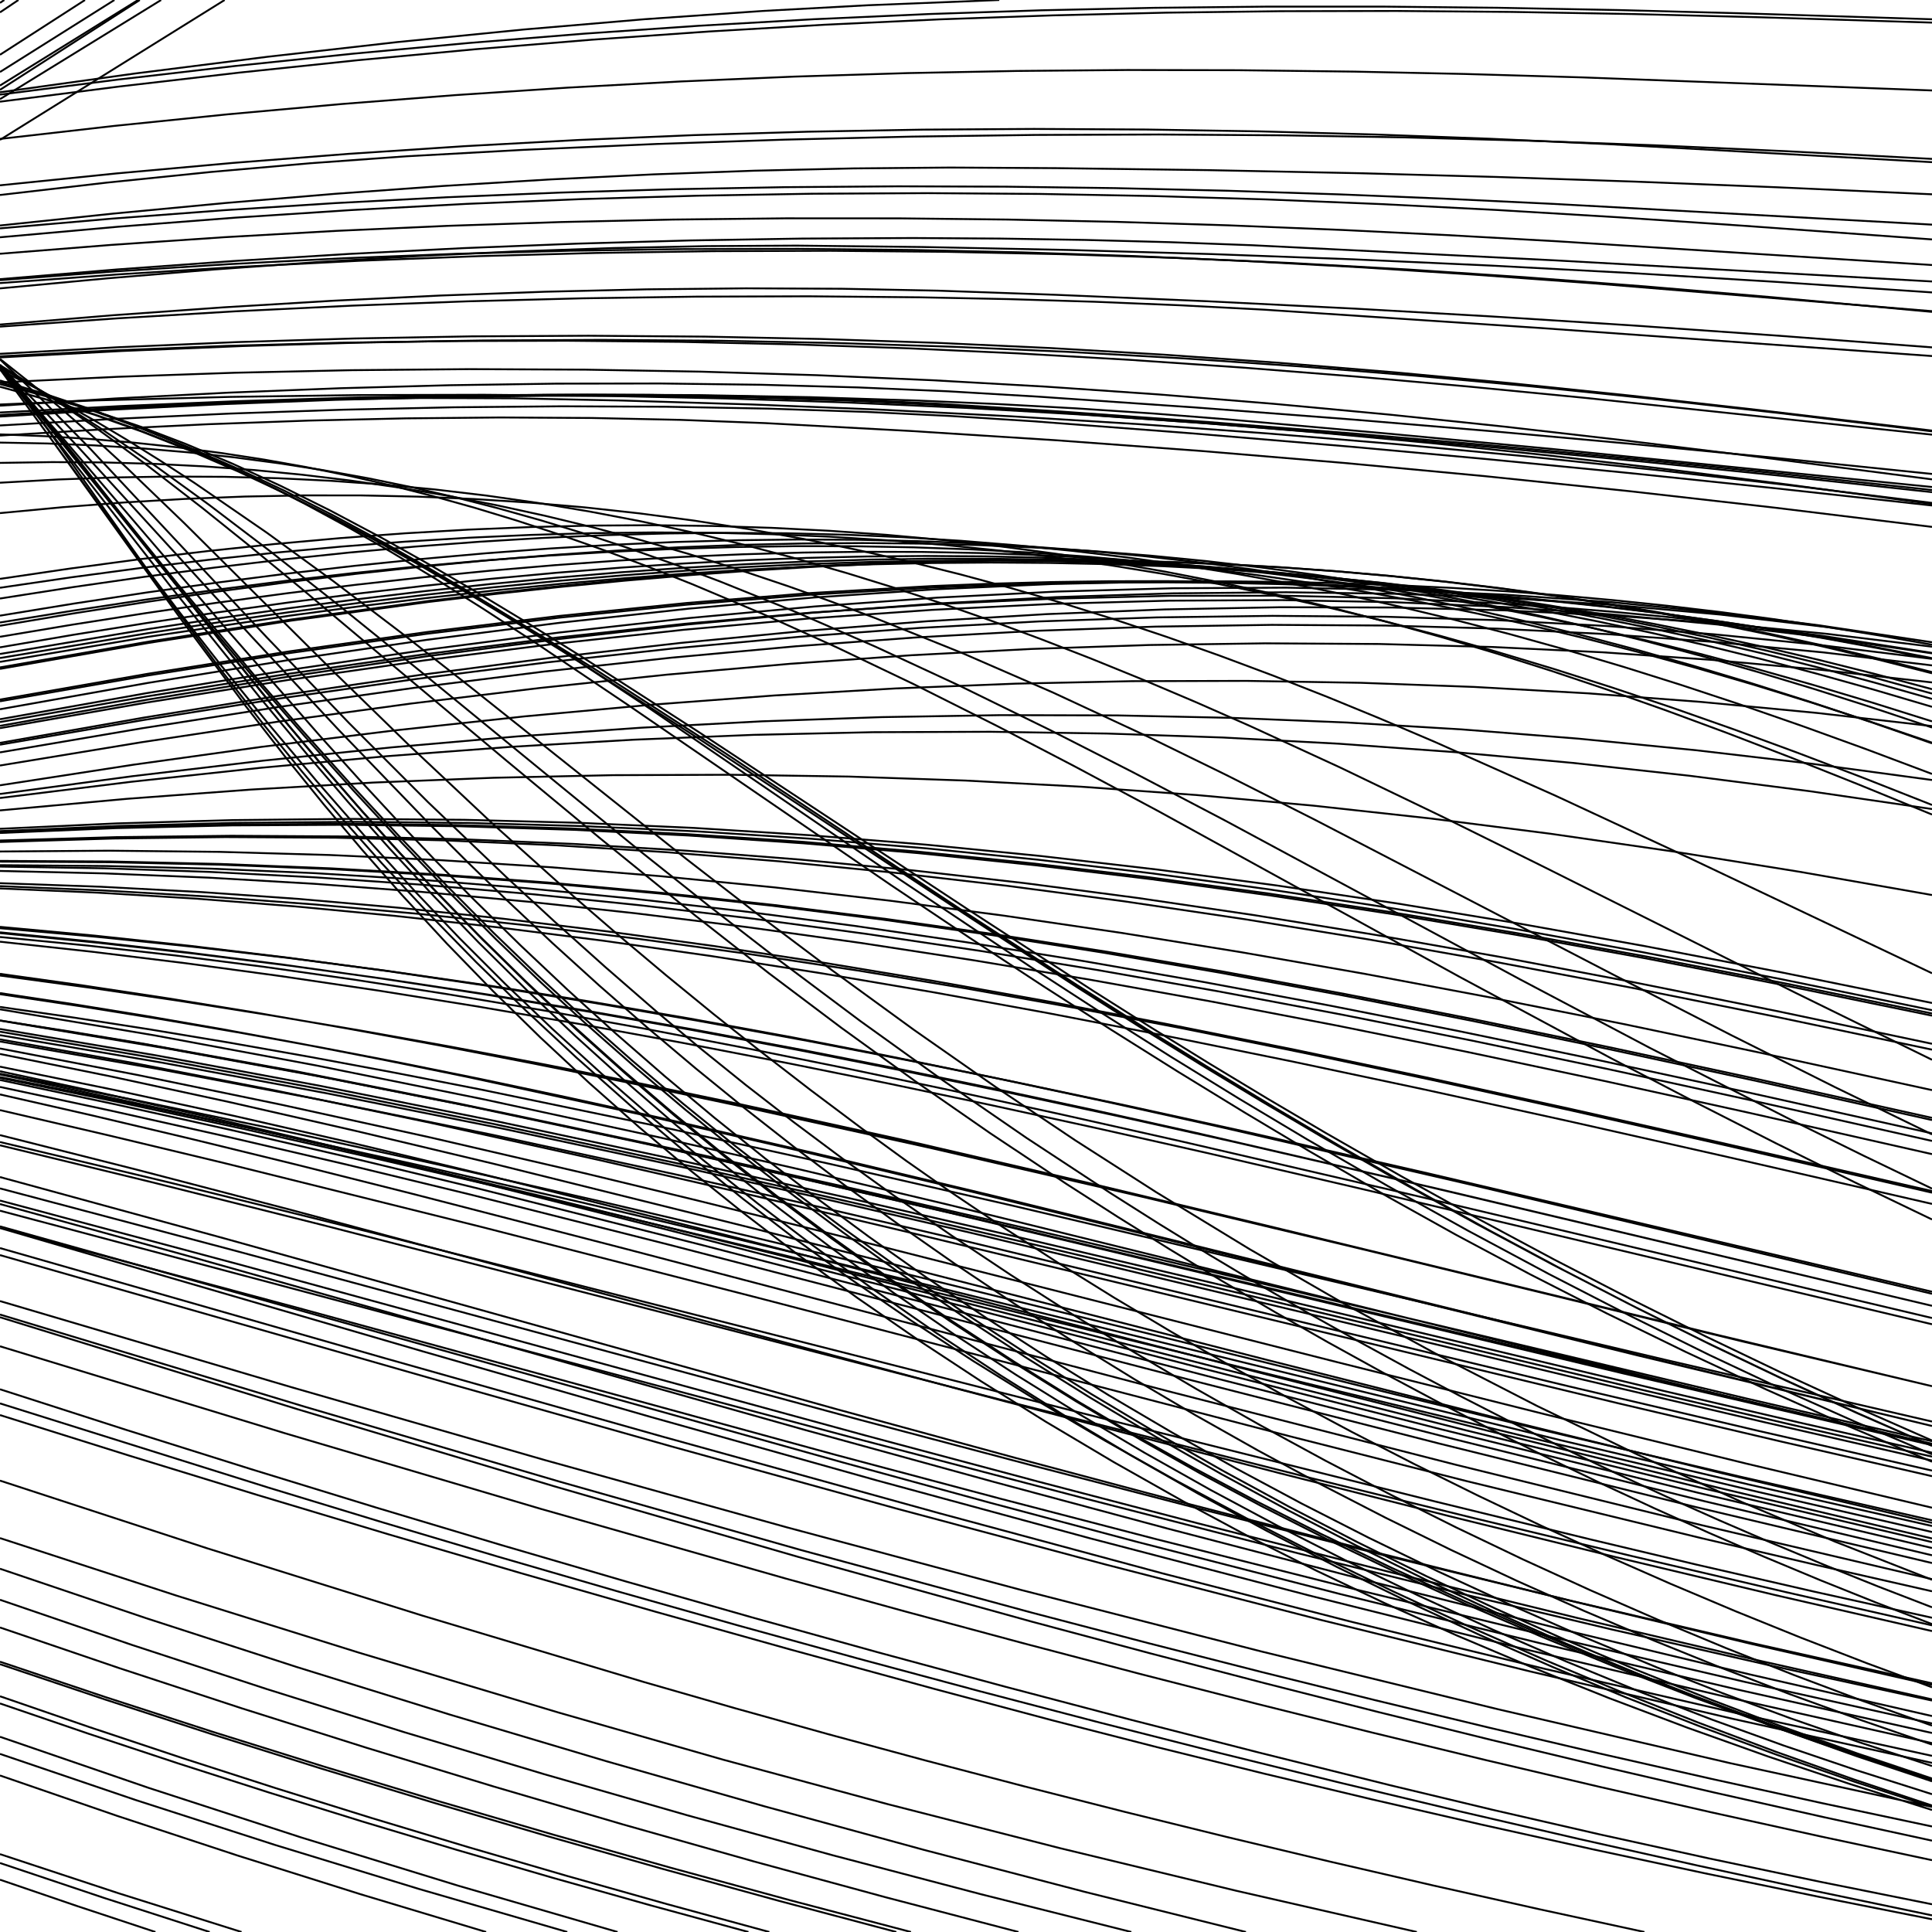 <?xml version="1.0" encoding="utf-8" ?>
<svg xmlns="http://www.w3.org/2000/svg" xmlns:cc="http://creativecommons.org/ns" xmlns:dc="http://purl.org/dc/elements/1.1/" xmlns:ev="http://www.w3.org/2001/xml-events" xmlns:inkscape="http://www.inkscape.org/namespaces/inkscape" xmlns:rdf="http://www.w3.org/1999/02/22-rdf-syntax-ns" xmlns:sodipodi="http://sodipodi.sourceforge.net/DTD/sodipodi-0.dtd" xmlns:xlink="http://www.w3.org/1999/xlink" baseProfile="tiny" height="27.093cm" version="1.2" viewBox="0 0 1024.0 1024.0" width="27.093cm">
  <defs/>
  <g fill="none" id="layer1" inkscape:groupmode="layer" inkscape:label="1" stroke="black" style="display:inline">
    <line x1="0.0" x2="119.06" y1="74.118" y2="0.0"/>
    <polyline points="1024.0,975.579 966.367,963.063 908.217,949.992 849.645,936.389 790.352,922.182 730.439,907.393 670.013,892.05 608.832,876.091 547.039,859.556 422.927,825.142 293.56,787.707 157.932,746.986 0.0,698.163"/>
    <polyline points="1024.0,629.999 987.704,612.525 950.911,594.38 874.358,555.356 805.684,519.098 648.891,434.675 600.262,409.198 556.917,387.121 508.773,363.545 464.05,342.779 421.724,324.354 381.528,308.148 357.291,299.053 333.443,290.64 309.943,282.895 286.755,275.808 263.846,269.364 240.856,263.471 218.083,258.21 195.5,253.567 171.684,249.269 147.719,245.527 123.542,242.334 99.459,239.72 74.788,237.614 50.171,236.072 25.254,235.06 0.0,234.578"/>
    <line x1="0.0" x2="45.043" y1="29.025" y2="0.0"/>
    <polyline points="1024.0,893.1 928.529,871.372 830.941,848.1 730.782,823.18 626.193,796.151 538.258,772.734 443.398,746.888 119.104,656.43 0.0,623.864"/>
    <polyline points="0.0,381.208 77.639,367.394 152.944,355.122 225.836,344.413 296.403,335.254 365.047,327.595 431.567,321.456 496.606,316.772 560.224,313.539 621.69,311.784 681.545,311.471 740.275,312.602 797.948,315.186 854.295,319.195 909.819,324.636 963.637,331.356 1024.0,340.406 967.788,332.304 911.74,325.73 855.607,320.643 798.57,316.972 740.904,314.736 681.759,313.904 621.439,314.488 559.463,316.492 495.747,319.924 430.693,324.761 364.188,331.023 295.889,338.736 225.396,347.949 152.609,358.682 77.446,370.945 -0.0,384.716"/>
    <polyline points="-0.0,225.5 61.685,221.966 122.206,219.188 181.923,217.148 240.396,215.867 297.521,215.344 353.194,215.582 407.31,216.58 459.756,218.338 504.304,220.506 547.463,223.264 631.84,229.696 716.124,236.774 789.437,243.465 863.697,250.736 940.235,258.717 1024.0,267.921"/>
    <polyline points="1024.0,763.896 926.177,741.356 669.452,680.422 559.006,654.486 456.716,631.006 366.074,610.875 265.894,589.649 173.824,571.371 89.339,555.884 -0.0,540.933 37.633,546.8 76.36,553.243 157.487,567.927 244.509,585.194 339.129,605.376 416.348,622.677 503.156,642.768 860.364,727.945 1024.0,765.961 939.816,746.013 847.756,723.714 503.818,638.807 425.129,620.108 350.373,603.029 256.67,582.716 167.635,564.719 82.16,548.816 0.0,534.96"/>
    <polyline points="82.385,1024.0 40.777,1010.214 0.0,996.279"/>
    <polyline points="1024.0,837.307 972.758,817.168 923.135,796.08 868.266,771.133 814.551,745.117 763.292,718.743 712.475,691.03 662.288,662.063 612.908,631.951 570.067,604.499 527.425,575.928 484.575,545.972 441.231,514.431 403.517,486.04 363.773,455.282 249.069,363.936 214.217,336.592 176.443,307.865 141.562,282.442 103.237,256.065 85.203,244.324 67.417,233.22 50.16,222.934 33.072,213.255 16.431,204.344 0.0,196.068"/>
    <polyline points="539.809,1024.0 469.183,1005.53 399.359,986.54 330.076,966.961 261.543,946.849 193.988,926.268 127.95,905.387 63.066,884.091 -0.0,862.597"/>
    <polyline points="1024.0,959.321 980.429,945.534 937.033,930.943 894.475,915.764 852.521,899.913 811.678,883.575 772.077,866.807 733.847,849.663 697.433,832.355 662.32,814.63 627.205,795.779 590.378,774.981 554.309,753.552 519.898,732.046 486.696,710.226 454.332,687.855 423.22,665.232 394.371,643.187 366.335,620.692 338.851,597.524 312.296,573.997 286.428,549.905 261.318,525.318 236.787,500.062 212.93,474.24 192.1,450.618 171.575,426.317 151.085,401.023 130.438,374.508 96.689,329.215 26.309,231.634 0.0,195.694 70.415,291.872 94.144,323.207 117.285,352.812 142.41,383.823 167.776,413.951 193.816,443.704 220.506,473.046 243.576,497.293 267.726,521.453 292.808,545.374 318.899,569.125 345.895,592.595 373.439,615.487 401.653,637.919 430.71,660.022 463.14,683.58 496.214,706.479 530.139,728.862 564.523,750.473 599.599,771.471 635.303,791.814 671.569,811.468 708.71,830.594 746.308,848.97 784.297,866.576 823.028,883.572 862.046,899.762 901.725,915.304 942.037,930.177 982.953,944.365 1024.0,957.71 916.965,934.497 794.077,905.962 668.422,875.28 541.248,842.721 417.087,809.528 288.757,773.863 154.41,735.231 0.0,689.595"/>
    <polyline points="1024.0,538.315 942.646,521.627 872.608,508.016 804.285,495.605 738.25,484.531 673.677,474.67 610.471,466.019 548.557,458.566 487.138,452.221 425.774,446.961 364.774,442.83 304.088,439.826 243.678,437.94 183.118,437.159 122.366,437.488 61.386,438.928 0.0,441.486"/>
    <polyline points="1024.0,374.631 993.062,365.5 962.98,357.085 933.105,349.209 903.769,341.965 874.954,335.341 846.274,329.246 817.71,323.682 789.241,318.649 760.829,314.143 730.957,309.939 701.327,306.287 671.921,303.172 642.397,300.548 612.73,298.413 582.898,296.764 552.536,295.583 521.956,294.888 490.785,294.673 459.35,294.943 427.639,295.692 395.26,296.93 362.567,298.644 329.155,300.855 294.991,303.572 260.459,306.765 225.129,310.471 189.405,314.646 152.84,319.341 115.404,324.564 77.067,330.324 38.42,336.529 0.0,343.108"/>
    <polyline points="-0.0,134.497 59.203,129.784 118.627,125.737 178.224,122.366 237.505,119.695 297.112,117.692 356.539,116.372 416.351,115.718 476.689,115.735 534.095,116.367 592.092,117.597 651.004,119.429 711.612,121.891 767.086,124.611 825.592,127.901 1024.0,140.465"/>
    <polyline points="1024.0,934.363 918.636,911.062 811.027,885.894 700.196,858.625 585.706,829.149 475.103,799.559 356.009,766.675 242.826,734.685 0.0,665.231"/>
    <polyline points="1024.0,410.203 988.965,397.03 955.188,384.8 922.582,373.484 891.079,363.056 860.273,353.377 830.115,344.432 800.21,336.108 770.874,328.495 741.718,321.491 712.71,315.091 683.818,309.293 655.017,304.094 626.282,299.486 597.591,295.465 568.924,292.023 539.647,289.089 509.303,286.63 478.794,284.74 448.092,283.411 416.846,282.633 385.344,282.414 353.225,282.754 320.795,283.649 287.68,285.111 254.203,287.124 219.979,289.709 184.969,292.876 149.521,296.59 113.229,300.892 76.46,305.735 38.792,311.169 0.0,317.234"/>
    <polyline points="0.0,73.632 60.591,66.731 120.767,60.583 181.127,55.13 241.136,50.424 301.116,46.434 360.949,43.166 420.895,40.604 481.168,38.738 539.086,37.605 597.465,37.101 656.738,37.217 717.86,37.957 776.112,39.195 838.528,41.014 1024.0,47.942"/>
    <polyline points="750.95,1024.0 655.288,1002.15 561.725,979.544 470.729,956.297 383.104,932.62 295.961,907.666 189.796,875.808 93.373,845.656 0.0,815.222"/>
    <polyline points="1024.0,914.607 987.515,901.601 951.104,887.902 914.974,873.589 878.784,858.523 842.965,842.879 807.194,826.513 771.889,809.618 737.094,792.224 702.516,774.188 668.23,755.541 634.31,736.318 600.838,716.562 568.19,696.502 535.854,675.825 504.225,654.773 473.397,633.412 446.695,614.188 420.681,594.758 395.444,575.189 371.077,555.551 348.28,536.437 320.726,512.47 294.121,488.635 268.186,464.716 226.795,425.089 184.928,383.176 141.45,337.865 47.706,237.738 22.346,211.918 0.0,190.511"/>
    <polyline points="0.0,516.153 44.267,522.358 89.761,529.263 136.233,536.832 183.727,545.068 232.652,554.04 283.068,563.759 335.41,574.307 389.758,585.701 491.831,608.126 605.563,634.339 722.333,662.164 924.243,711.155 1024.0,734.712 909.059,707.242 676.654,650.87 576.998,627.009 480.997,604.723 393.669,585.557 340.827,574.561 289.277,564.309 238.962,554.789 189.446,545.917 141.064,537.754 93.392,530.225 46.391,523.327 -0.0,517.053"/>
    <polyline points="1024.0,367.611 994.22,359.414 964.279,351.654 934.84,344.501 905.87,337.939 876.998,331.884 848.191,326.331 819.769,321.337 791.009,316.776 762.232,312.707 733.415,309.124 704.539,306.022 675.211,303.363 645.779,301.184 616.228,299.476 586.152,298.219 555.922,297.428 525.121,297.095 493.717,297.228 462.106,297.826 429.851,298.896 397.365,300.422 364.123,302.43 330.413,304.908 296.24,307.854 261.584,311.267 226.43,315.145 190.449,319.525 153.926,324.373 116.52,329.735 78.534,335.568 0.0,348.77"/>
    <polyline points="-0.0,152.855 57.285,147.49 113.501,142.834 168.372,138.907 222.144,135.692 274.422,133.212 325.43,131.459 374.507,130.452 422.159,130.178 488.661,130.912 567.059,132.506 642.076,134.664 716.795,137.434 790.292,140.764 864.46,144.715 941.032,149.374 1024.0,154.987"/>
    <polyline points="1024.0,901.329 938.837,882.858 854.352,863.667 770.7,843.798 687.964,823.269 575.522,794.352 453.015,762.269 0.0,641.691"/>
    <polyline points="1024.0,341.725 996.075,336.81 967.863,332.25 940.023,328.15 911.778,324.398 883.497,321.049 855.171,318.101 826.793,315.549 798.359,313.389 769.442,311.593 739.719,310.148 709.997,309.091 680.024,308.414 649.777,308.121 619.56,308.209 558.224,309.52 495.6,312.345 431.246,316.703 365.064,322.603 296.978,330.046 226.511,339.083 153.566,349.734 78.061,362.012 -0.0,375.912"/>
    <polyline points="1024.0,770.814 982.777,753.346 942.842,735.507 906.053,718.193 864.479,697.654 821.097,675.335 778.141,652.328 735.296,628.467 692.679,603.822 656.836,582.398 620.551,560.073 583.624,536.723 545.899,512.257 477.275,466.413 344.274,375.501 293.79,342.06 270.154,327.016 248.097,313.467 225.69,300.218 203.932,287.876 177.076,273.405 150.89,260.163 125.3,248.099 99.891,237.02 74.947,227.052 50.063,218.029 25.872,210.156 -0.0,202.673 62.383,199.711 124.543,197.554 186.462,196.202 248.493,195.654 310.053,195.916 371.466,196.982 432.999,198.861 494.463,201.545 554.138,204.919 614.215,209.069 675.119,214.029 736.805,219.791 797.55,226.144 861.647,233.497 928.307,241.717 1024.0,254.074"/>
    <polyline points="1024.0,782.41 944.309,764.112 858.09,743.861 478.137,652.293 392.234,632.009 316.755,614.662 228.292,595.134 147.017,578.201 71.235,563.514 0.0,550.889"/>
    <polyline points="660.373,1024.0 574.924,1002.716 489.585,980.44 405.053,957.355 321.327,933.465 238.482,908.788 156.984,883.457 77.338,857.632 0.0,831.463"/>
    <polyline points="1024.0,950.959 983.999,938.259 945.23,925.117 907.46,911.46 870.814,897.327 830.51,880.784 790.82,863.57 752.03,845.813 714.162,827.533 677.65,808.97 641.663,789.715 606.648,770.01 572.251,749.659 538.527,728.689 505.874,707.359 473.648,685.251 442.253,662.633 413.507,640.925 385.51,618.802 358.034,596.088 331.16,572.845 304.96,549.146 279.051,524.636 253.79,499.646 228.872,473.881 206.511,449.774 184.351,424.935 162.573,399.598 138.548,370.69 90.66,311.136 -0.0,195.121"/>
    <polyline points="1024.0,577.783 931.309,557.618 860.314,542.72 790.279,528.742 723.673,516.222 658.182,504.747 594.422,494.459 532.302,485.347 471.746,477.392 410.844,470.37 351,464.471 291.791,459.646 233.17,455.889 174.713,453.173 116.375,451.504 58.116,450.884 0.0,451.309"/>
    <polyline points="1024.0,531.6 944.868,515.509 872.134,501.522 805.328,489.547 740.746,478.897 676.516,469.295 613.589,460.913 551.889,453.735 490.627,447.671 428.997,442.671 368.03,438.834 306.933,436.108 246.033,434.511 184.905,434.029 123.502,434.666 61.786,436.423 0.0,439.284"/>
    <polyline points="1024.0,426.637 987.34,412.182 952.509,398.899 918.97,386.583 886.284,375.08 854.741,364.492 823.927,354.673 793.436,345.5 763.578,337.07 733.957,329.269 704.534,322.095 675.274,315.542 646.142,309.605 617.11,304.278 588.151,299.554 559.24,295.425 529.972,291.839 500.313,288.81 470.228,286.349 439.942,284.478 408.948,283.151 377.737,282.394 345.966,282.2 313.915,282.572 281.56,283.503 248.547,285.003 215.178,287.057 181.086,289.686 146.233,292.899 110.58,296.706 74.463,301.066 37.486,306.025 0.0,311.531"/>
    <polyline points="0.0,50.145 62.461,42.186 124.678,34.971 186.583,28.511 248.085,22.815 309.535,17.85 370.379,13.658 431.355,10.184 492.693,7.424 551.894,5.454 611.588,4.148 671.887,3.502 733.186,3.505 793.822,4.115 857.925,5.335 924.652,7.101 1024.0,10.215"/>
    <polyline points="482.83,1024.0 418.941,1007.211 355.892,990.052 293.538,972.484 232.05,954.551 171.911,936.396 112.984,917.977 55.747,899.446 0.0,880.737"/>
    <polyline points="1024.0,943.582 981.61,929.644 939.223,914.889 897.601,899.579 856.854,883.767 816.741,867.359 777.404,850.398 739.647,833.239 702.916,815.632 668.574,798.257 636.034,780.866 604.631,763.1 570.315,742.725 536.608,721.776 503.582,700.276 471.697,678.526 440.581,656.282 412.07,634.943 384.591,613.438 357.496,591.261 331.183,568.726 305.687,545.882 280.491,522.258 255.965,498.192 231.922,473.515 212.291,452.532 192.617,430.73 173.01,408.226 152.988,384.466 119.963,343.743 41.459,244.22 19.391,217.061 0.0,193.899 24.683,223.695 94.118,309.48 135.833,359.178 160.698,387.673 185.821,415.565 211.017,442.644 236.818,469.482 261.538,494.364 284.877,516.859 309.652,539.704 335.38,562.418 361.948,584.896 389.492,607.24 417.681,629.171 446.407,650.615 478.407,673.5 510.974,695.771 544.309,717.566 578.341,738.83 612.669,759.32 647.878,779.384 683.58,798.789 719.709,817.503 756.199,835.501 792.987,852.761 830.41,869.44 868.437,885.512 906.616,900.79 945.32,915.427 984.517,929.403 1024.0,942.645"/>
    <polyline points="1024.0,592.485 932.11,572.085 852.752,555.015 780.312,540.07 712.899,526.861 648.294,514.969 586.646,504.438 528.052,495.292 470.039,487.126 410.407,479.686 351.203,473.285 292.364,467.918 233.829,463.577 175.544,460.255 117.09,457.928 58.784,456.611 0.0,456.291"/>
    <polyline points="0.0,494.555 50.455,499.522 101.362,505.243 153.111,511.764 205.38,519.039 258.59,527.126 312.798,536.032 368.442,545.833 425.215,556.477 475.531,566.418 526.991,577.04 580.04,588.437 634.357,600.536 764.809,630.713 1024.0,692.105 752.265,627.853 653.214,605.025 592.039,591.433 533.412,578.843 477.218,567.231 422.983,556.497 365.406,545.667 309.693,535.793 255.396,526.796 202.446,518.663 150.417,511.329 99.622,504.837 49.281,499.088 0.0,494.153"/>
    <polyline points="0.0,526.355 39.449,532.319 78.595,538.687 118.728,545.671 160.04,553.302 203.08,561.682 247.894,570.825 344.067,591.658 425.006,610.208 515.975,631.849 868.209,718.45 1024.0,755.798 870.021,718.626 525.457,633.567 431.252,611.1 348.526,592.149 300.037,581.496 253.82,571.723 210.544,562.967 168.517,554.886 125.993,547.152 83.753,539.918 41.783,533.184 0.0,526.935"/>
    <polyline points="1024.0,766.295 984.191,748.818 943.939,730.368 903.869,711.232 863.39,691.127 822.968,670.28 782.406,648.594 741.865,626.155 700.924,602.727 668.948,583.896 636.64,564.398 604.184,544.338 571.779,523.842 515.457,487.212 369.981,391.292 303.804,348.716 274.755,330.644 247.96,314.457 222.924,299.847 198.906,286.382 171.983,272.032 145.964,259.011 120.734,247.271 96.189,236.762 72.528,227.539 49.097,219.327 24.744,211.756 0.0,204.991 25.333,212.01 49.961,219.792 74.812,228.628 99.965,238.545 125.505,249.57 151.835,261.879 179.063,275.535 207.313,290.602 232.483,304.709 258.778,320.045 286.655,336.875 316.619,355.512 382.201,397.746 509.158,481.993 570.969,522.183 607.048,545.043 641.958,566.679 676.317,587.474 709.948,607.324 750.041,630.311 789.497,652.191 828.812,673.243 868.217,693.581 907.263,712.971 946.205,731.548 984.963,749.276 1024.0,766.364"/>
    <polyline points="1024.0,346.063 967.362,337.233 939.044,333.393 911.0,329.971 882.52,326.883 854.291,324.204 825.952,321.892 797.118,319.923 739.398,317.112 680.276,315.733 620.051,315.802 558.236,317.318 494.746,320.292 429.579,324.727 363.221,330.598 295.123,337.941 224.883,346.801 152.399,357.196 77.585,369.136 0.0,382.694"/>
    <polyline points="0.0,215.013 61.266,211.181 121.287,208.105 180.192,205.771 238.202,204.176 294.882,203.337 349.831,203.256 403.261,203.927 455.064,205.351 502.742,207.409 549.902,210.205 634.019,215.996 717.635,222.408 790.532,228.532 864.381,235.232 940.517,242.625 1024.0,251.203"/>
    <polyline points="1024.0,779.441 931.494,758.27 831.61,734.809 503.109,655.722 428.807,638.439 358.684,622.605 261.382,601.552 170.11,582.958 83.315,566.5 0.0,552.001"/>
    <polyline points="599.633,1024.0 519.838,1003.953 441.426,983.345 364.376,962.17 288.37,940.337 213.99,918.009 141.349,895.23 69.799,871.795 0.0,847.915"/>
    <polyline points="1024.0,956.97 982.322,943.048 941.1,928.413 899.795,912.877 858.863,896.608 818.381,879.645 778.078,861.872 738.401,843.482 699.108,824.359 660.639,804.715 622.781,784.435 585.964,763.746 550.296,742.712 515.884,721.401 482.581,699.711 451.038,678.065 421.101,656.368 393.969,635.551 363.314,610.703 333.912,585.765 305.486,560.52 278.431,535.349 252.4,509.968 227.125,484.122 202.406,457.589 180.978,433.496 159.952,408.8 139.195,383.339 118.397,356.725 85.915,313.038 24.21,226.023 0.0,193.25 21.404,218.885 42.755,245.255 116.431,339.413 150.209,381.281 170.143,405.007 189.827,427.646 209.559,449.54 229.474,470.835 253.719,495.71 278.446,519.95 303.546,543.462 329.533,566.724 356.041,589.402 383.332,611.724 411.36,633.65 440.073,655.142 471.473,677.611 504.07,699.884 537.404,721.642 571.048,742.627 601.072,760.354 632.624,778.008 665.614,795.536 699.63,812.733 737.182,830.79 776.019,848.538 815.685,865.769 856.404,882.579 897.705,898.772 939.463,914.303 981.557,929.134 1024.0,943.266"/>
    <polyline points="1024.0,553.222 941.459,535.82 866.559,520.75 796.386,507.425 729.804,495.635 665.312,485.128 603.264,475.973 543.458,468.126 484.411,461.397 424.172,455.601 364.023,450.901 303.897,447.295 243.735,444.777 183.482,443.341 122.72,442.978 61.763,443.692 0.0,445.49"/>
    <polyline points="1024.0,352.675 966.864,345.835 909.335,340.299 851.789,336.103 793.419,333.182 734.171,331.545 674.013,331.19 612.542,332.116 549.915,334.318 486.591,337.779 421.911,342.532 356.148,348.555 288.603,355.91 219.211,364.612 148.305,374.614 75.104,386.024 0.0,398.781"/>
    <polyline points="0.0,219.975 58.529,216.281 115.487,213.532 170.119,211.764 222.979,210.959 271.969,211.106 329.857,212.297 398.679,214.384 466.493,217.123 535.861,220.645 604.195,224.846 672.259,229.766 740.623,235.453 808.331,241.819 877.012,249.004 947.734,257.117 1024.0,266.555"/>
    <polyline points="1024.0,765.211 868.621,729.166 517.485,645.975 426.531,625.019 345.549,606.938 249.131,586.398 160.77,568.808 77.981,553.672 0.0,540.849"/>
    <polyline points="111.13,1024.0 54.913,1005.858 0.0,987.432"/>
    <polyline points="1024.0,851.899 995.531,840.903 967.072,829.481 938.726,817.669 910.925,805.653 883.261,793.265 855.753,780.512 828.421,767.402 800.904,753.755 773.988,739.961 746.943,725.65 720.165,711.028 693.673,696.111 667.15,680.719 640.966,665.068 614.503,648.784 588.45,632.288 544.087,603.127 500.003,572.796 455.943,541.135 411.293,507.7 375.801,480.198 338.9,450.811 223.978,356.748 179.468,320.764 143.222,292.203 111.03,267.73 80.586,245.66 52.44,226.448 25.717,209.49 0.0,194.536 23.271,222.882 91.868,308.103 114.246,335.197 135.667,360.538 161.378,390.116 187.094,418.769 213.273,447.001 239.725,474.609 262.819,497.783 286.839,520.836 311.637,543.626 337.296,566.229 363.472,588.346 390.529,610.285 418.139,631.774 446.479,652.947 478.364,675.768 510.792,697.953 543.972,719.649 577.838,740.801 612.324,761.366 647.366,781.302 682.899,800.576 718.859,819.16 755.183,837.028 792.204,854.344 829.894,871.078 867.806,887.036 906.308,902.374 944.931,916.914 984.067,930.809 1024.0,944.146"/>
    <polyline points="871.582,1024.0 815.694,1011.891 760.18,999.464 704.852,986.674 650.159,973.624 596.191,960.339 542.706,946.756 490.471,933.074 438.926,919.146 389.425,905.349 341.095,891.45 223.775,856.279 109.882,820.655 0.0,784.757"/>
    <polyline points="1024.0,894.3 989.269,881.462 954.325,867.933 919.89,853.998 885.281,839.384 850.923,824.262 816.87,808.66 783.181,792.609 749.589,775.976 716.504,758.957 683.991,741.592 652.124,723.922 620.683,705.819 590.339,687.674 560.599,669.193 531.84,650.603 504.148,631.96 480.413,615.329 456.609,597.995 429.543,577.691 403.218,557.359 378.018,537.331 353.169,517.017 328.718,496.462 304.377,475.425 261.133,436.618 216.859,395.03 176.559,355.758 97.841,277.458 65.397,246.232 48.421,230.627 32.502,216.639 16.255,203.099 0.0,190.241"/>
    <polyline points="1024.0,828.44 898.898,798.796 762.968,765.147 631.874,731.663 355.329,659.912 249.089,633.088 184.2,617.369 121.05,602.629 59.558,588.851 0.0,576.097"/>
    <polyline points="1024.0,600.709 928.977,579.556 848.087,562.073 773.867,546.648 704.663,532.945 638.148,520.519 574.232,509.376 512.48,499.447 452.835,490.717 393.405,482.935 335.251,476.269 277.966,470.678 221.89,466.194 167.348,462.817 112.315,460.421 56.357,458.998 0.0,458.559"/>
    <polyline points="300.672,1024.0 222.027,1001.175 145.879,977.888 71.865,954.034 0.0,929.61"/>
    <polyline points="1024.0,936.028 985.881,923.565 948.987,910.733 913.034,897.442 878.009,883.676 838.862,867.387 800.503,850.571 762.507,833.036 725.37,815.003 689.938,796.927 655.341,778.41 621.21,759.253 587.603,739.478 554.933,719.333 522.868,698.627 491.46,677.393 460.445,655.443 432.601,634.856 405.362,613.864 378.495,592.288 352.338,570.405 326.431,547.835 300.882,524.659 275.791,500.974 250.836,476.474 230.707,456.012 210.671,435.015 190.307,413.042 169.65,390.127 121.581,335.197 33.236,232.162 0.0,194.633"/>
    <polyline points="1024.0,632.134 915.333,607.181 832.617,588.539 758.275,572.247 690.727,557.977 626.812,545.075 568.955,534.046 511.303,523.766 454.523,514.379 395.622,505.456 337.464,497.501 280.348,490.55 223.482,484.507 167.174,479.412 111.003,475.229 55.287,471.986 0.0,469.669"/>
    <line x1="0.0" x2="74.1" y1="47.613" y2="0.0"/>
    <polyline points="1024.0,923.885 915.626,899.576 805.534,873.481 693.28,845.494 577.481,815.266 464.934,784.703 344.634,750.941 223.995,716.229 0.0,650.896 160.676,693.973 443.293,771.214 529.598,794.176 612.958,815.825 719.911,842.765 823.82,867.957 924.894,891.456 1024.0,913.463"/>
    <polyline points="1024.0,393.984 990.843,382.451 958.982,371.85 927.828,361.98 897.332,352.827 867.448,344.374 837.784,336.513 808.299,329.241 779.324,322.637 750.102,316.532 721.336,311.074 692.637,306.178 663.603,301.785 634.584,297.956 605.561,294.682 576.518,291.956 547.04,289.741 516.417,287.993 485.577,286.781 454.494,286.101 422.822,285.951 390.845,286.334 358.207,287.257 325.209,288.714 291.832,290.699 257.704,293.234 223.149,296.294 187.784,299.913 151.952,304.054 115.253,308.762 77.65,314.046 39.106,319.916 0.0,326.311"/>
    <polyline points="0.0,98.22 61.876,91.906 123.454,86.35 184.778,81.546 245.756,77.5 306.731,74.19 367.573,71.624 428.154,69.803 489.132,68.705 548.027,68.339 607.432,68.647 667.45,69.626 729.131,71.296 789.44,73.526 853.142,76.441 1024.0,85.947"/>
    <polyline points="1024.0,1017.248 963.813,1005.301 903.852,992.936 844.428,980.216 785.289,967.084 727.261,953.725 669.751,940.003 613.231,926.025 558.145,911.905 495.399,895.201 418.9,874.275 346.985,854.129 275.601,833.663 205.811,813.189 136.779,792.472 68.221,771.431 0.0,750.019"/>
    <polyline points="1024.0,774.758 980.058,756.048 936.398,736.579 893.601,716.611 851.512,696.077 810.957,675.395 771.784,654.507 735.859,634.478 694.001,610.166 659.308,589.434 624.285,567.977 589.049,545.864 553.346,522.939 513.831,497 472.1,469.04 333.525,374.118 283.869,340.738 256.123,322.684 230.802,306.759 207.2,292.511 184.679,279.56 161.625,267.059 137.796,254.955 114.47,243.901 91.251,233.701 68.448,224.483 45.671,216.079 22.883,208.481 0.0,201.669"/>
    <polyline points="1024.0,370.466 993.918,361.897 964.302,353.931 935.266,346.601 906.433,339.818 877.09,333.431 848.154,327.625 818.94,322.266 790.069,317.471 761.186,313.175 732.262,309.374 703.272,306.062 673.841,303.205 644.649,300.864 614.966,298.976 585.129,297.565 554.745,296.616 523.781,296.138 492.596,296.139 460.779,296.619 428.709,297.571 395.96,299.009 362.929,300.914 329.176,303.309 294.671,306.203 259.841,309.559 224.796,313.356 189.274,317.627 153.191,322.378 116.239,327.648 78.387,333.444 0.0,346.619"/>
    <polyline points="0.0,147.96 61.873,142.824 123.65,138.356 185.026,134.58 245.882,131.502 306.412,129.113 366.144,127.429 425.239,126.444 483.81,126.161 529.86,126.443 575.277,127.175 619.944,128.356 663.736,129.982 824.29,138.001 1024.0,149.182"/>
    <polyline points="1024.0,356.857 995.367,349.599 965.866,342.598 936.803,336.173 908.149,330.31 879.54,324.933 851.287,320.094 823.027,315.725 794.385,311.778 765.679,308.303 736.889,305.297 707.996,302.753 678.986,300.667 649.461,299.013 619.78,297.813 589.931,297.061 559.502,296.747 528.463,296.881 497.206,297.46 465.297,298.493 432.706,299.989 399.853,301.927 366.193,304.339 332.53,307.168 298.098,310.475 263.157,314.237 227.69,318.453 154.805,328.286 78.962,340.038 -0.0,353.737"/>
    <polyline points="0.0,172.017 59.622,167.105 118.639,162.885 176.576,159.395 233.338,156.64 288.83,154.624 342.659,153.355 395.326,152.825 446.146,153.042 497.163,154.056 559.785,156.26 639.299,159.642 718.204,163.588 790.966,167.747 864.671,172.453 940.678,177.789 1024.0,184.109"/>
    <polyline points="1024.0,861.474 946.26,843.787 864.659,824.685 781.107,804.616 694.175,783.243 529.796,741.725 170.912,649.273 79.956,626.463 0.0,607.029"/>
    <polyline points="1024.0,413.414 960.899,404.887 898.624,397.605 836.337,391.482 774.837,386.607 714.086,382.962 653.045,380.482 592.012,379.18 530.248,379.04 467.323,380.085 403.941,382.307 339.712,385.708 274.206,390.315 207.381,396.139 139.645,403.139 70.099,411.411 -0.0,420.815"/>
    <polyline points="0.0,148.486 60.844,143.862 121.477,139.994 181.899,136.881 242.018,134.522 302.158,132.901 362.595,132.018 423.161,131.881 483.689,132.484 541.824,133.751 600.789,135.706 660.631,138.354 721.977,141.722 781.268,145.553 844.317,150.161 1024.0,164.929"/>
    <polyline points="1024.0,900.71 931.109,879.879 835.986,857.544 737.696,833.49 634.505,807.288 549.982,785.201 458.541,760.788 126.246,670.029 0.0,636.316"/>
    <polyline points="0.0,220.785 60.365,217.091 119.462,214.148 177.784,211.933 234.579,210.479 290.077,209.776 344.176,209.832 396.484,210.644 446.925,212.206 497.795,214.647 561.947,218.783 641.357,224.518 720.677,230.886 792.972,237.247 866.653,244.266 942.019,251.969 1024.0,260.856"/>
    <polyline points="1024.0,769.947 953.707,753.98 881.478,737.145 659.065,683.878 544.648,656.855 449.682,634.965 363.694,615.757 263.403,594.334 170.379,575.663 83.037,559.429 0.0,545.379"/>
    <polyline points="257.656,1024.0 190.969,1003.946 125.91,983.467 62.122,962.457 0.0,941.045"/>
    <polyline points="1024.0,924.666 986.479,911.729 948.854,898.021 912.184,883.93 875.576,869.117 839.517,853.769 804.032,837.901 769.142,821.531 734.478,804.48 700.478,786.962 666.795,768.799 633.841,750.215 601.292,731.034 569.202,711.284 537.627,690.997 506.312,670.003 475.643,648.555 448.212,628.593 421.312,608.27 394.731,587.427 368.798,566.331 343.087,544.639 317.713,522.439 292.788,499.833 268.026,476.557 247.948,457.068 227.856,436.998 179.314,386.665 133.247,337.289 42.46,238.047 21.683,215.941 0.0,193.528 24.349,208.72 49.981,226.155 77.184,246.016 107.096,269.127 131.715,288.889 160.181,312.306 268.322,403.071 318.176,444.41 368.926,485.599 407.415,515.757 446.041,544.83 485.234,573.16 524.882,600.667 564.951,627.331 592.359,644.933 620,662.173 647.818,679.014 676.08,695.613 704.096,711.567 732.466,727.225 761.164,742.562 789.81,757.375 818.715,771.83 847.487,785.732 876.83,799.418 905.976,812.527 935.271,825.223 964.692,837.494 994.216,849.331 1024.0,860.793"/>
    <polyline points="1024.0,685.73 779.202,627.808 648.728,597.759 585.394,583.721 526.63,571.148 471.599,559.861 420.648,549.942 365.836,539.907 311.687,530.67 258.527,522.286 205.931,514.683 153.855,507.856 102.254,501.803 51.088,496.516 0.0,491.966"/>
    <polyline points="1024.0,820.48 899.491,791.075 764.676,757.771 636.926,725.182 358.36,652.987 230.986,620.86 166.658,605.227 107.491,591.353 52.316,578.958 0.0,567.791"/>
    <polyline points="1024.0,684.64 757.672,622.093 658.989,599.564 597.605,586.099 539.11,573.729 482.627,562.269 428.068,551.701 370.135,541.073 314.027,531.417 259.296,522.65 205.509,514.708 152.975,507.637 101.272,501.376 50.355,495.922 0.0,491.252"/>
    <line x1="-0.0" x2="2.261" y1="1.53" y2="0.0"/>
    <polyline points="1024.0,824.329 903.343,795.658 771.751,763.04 645.627,730.822 372.382,659.972 252.102,629.608 186.513,613.772 122.657,598.966 60.452,585.173 0.0,572.412"/>
    <polyline points="1024.0,638.093 915.138,613.107 830.658,594.066 754.84,577.432 685.524,562.742 618.831,549.197 555.379,536.952 494.702,525.921 435.989,515.959 377.356,506.787 320.204,498.662 264.482,491.578 209.784,485.484 156.071,480.379 103.308,476.257 51.804,473.128 0.0,470.901"/>
    <line x1="0.0" x2="85.385" y1="52.555" y2="0.0"/>
    <polyline points="1024.0,930.632 921.193,908.177 818.495,884.467 716.64,859.673 616.4,833.986 497.604,801.975 350.994,761.4 204.062,719.909 -0.0,661.505"/>
    <polyline points="1024.0,431.724 985.077,415.783 949.028,401.438 915.234,388.44 882.957,376.507 851.813,365.502 821.762,355.416 792.767,346.232 763.925,337.658 734.222,329.408 704.74,321.82 675.777,314.96 646.613,308.658 617.551,302.987 588.558,297.936 559.248,293.444 529.938,289.563 499.875,286.206 469.74,283.465 439.513,281.325 408.788,279.758 377.528,278.772 346.091,278.378 314.057,278.566 281.39,279.345 248.473,280.702 214.866,282.65 180.534,285.197 145.52,288.345 110.359,292.045 74.373,296.359 37.526,301.291 0.0,306.813"/>
    <polyline points="0.0,48.896 71.439,38.975 141.863,30.082 210.432,22.32 277.608,15.638 341.726,10.179 403.854,5.83 459.824,2.788 529.636,0.0"/>
    <polyline points="396.696,1024.0 344.47,1009.772 292.835,995.234 242.074,980.467 192.215,965.484 142.894,950.175 94.55,934.677 46.841,918.88 0.0,902.86"/>
    <polyline points="1024.0,611.711 925.999,589.572 850.4,572.954 777.268,557.467 708.652,543.587 642.167,530.848 578.063,519.322 516.237,508.992 456.234,499.777 396.139,491.413 337.359,484.127 279.838,477.904 222.784,472.658 166.522,468.425 110.637,465.174 55.088,462.907 0.0,461.627"/>
    <line x1="0.0" x2="9.767" y1="6.553" y2="-0.0"/>
    <polyline points="1024.0,843.413 963.117,829.581 901.658,815.226 777.47,785.054 683.748,761.289 402.38,688.034 255.103,650.278 118.569,616.386 57.681,601.803 0.0,588.383"/>
    <polyline points="1024.0,474.381 953.929,462.081 886.633,451.273 821.636,441.883 758.195,433.804 696.195,427.02 634.492,421.408 573.053,416.976 511.806,413.716 450.007,411.597 387.569,410.639 324.781,410.854 261.599,412.233 197.613,414.782 132.769,418.507 67.026,423.411 -0.0,429.528"/>
    <polyline points="0.0,53.892 63.376,45.84 126.53,38.515 189.36,31.935 251.769,26.111 313.665,21.048 375.399,16.715 436.837,13.122 498.264,10.249 557.914,8.148 618.099,6.709 678.566,5.936 740.121,5.815 801.37,6.319 865.592,7.442 933.516,9.17 1024.0,11.983"/>
    <polyline points="475.074,1024.0 412.882,1007.495 351.305,990.583 290.288,973.247 229.98,955.527 170.54,937.466 112.436,919.211 55.52,900.718 0.0,882.052"/>
    <polyline points="1024.0,593.645 931.181,572.997 851.683,555.854 779.066,540.827 711.423,527.527 646.522,515.531 584.33,504.854 524.791,495.488 467.391,487.354 408.385,479.957 349.806,473.603 291.592,468.279 233.329,463.951 174.957,460.623 116.784,458.312 58.397,456.996 0.0,456.678"/>
    <polyline points="1024.0,701.883 723.579,630.585 639.522,611.049 580.883,597.856 524.799,585.63 470.784,574.263 418.371,563.66 361.486,552.677 306.525,542.634 252.664,533.382 200.212,524.977 148.738,517.351 98.555,510.545 48.884,504.453 0.0,499.117"/>
    <polyline points="1024.0,631.292 915.347,606.401 831.249,587.504 755.638,570.991 686.406,556.417 619.722,543.001 556.213,530.901 495.793,520.098 437.297,510.382 378.856,501.483 321.876,493.657 266.311,486.898 211.761,481.16 158.6,476.475 106.542,472.806 53.414,469.997 0.0,468.098"/>
    <line x1="0.0" x2="73.164" y1="45.335" y2="0.0"/>
    <polyline points="1024.0,918.522 920.734,895.462 816.286,870.939 710.253,844.86 602.881,817.279 525,796.557 446.545,775.084 0.0,649.995"/>
    <polyline points="1024.0,385.6 991.925,374.874 961.278,365.107 931.311,356.058 901.999,347.727 872.243,339.818 842.65,332.492 813.53,325.82 784.514,319.714 755.565,314.167 726.652,309.173 697.744,304.726 668.459,300.774 639.119,297.365 609.699,294.492 580.181,292.145 550.168,290.296 519.624,288.954 488.514,288.127 457.202,287.827 425.269,288.048 393.097,288.787 360.253,290.051 326.704,291.849 292.861,294.157 258.582,296.975 224.099,300.281 188.813,304.131 152.688,308.533 115.686,313.496 78.083,318.98 39.543,325.033 0.0,331.668"/>
    <polyline points="0.0,119.519 59.902,113.226 119.343,107.605 177.696,102.718 234.875,98.566 291.097,95.13 346.242,92.425 399.899,90.471 452.245,89.261 503.677,88.806 559.873,89.122 640.13,90.171 720.248,91.801 792.841,93.779 866.457,96.258 942.065,99.267 1024.0,102.979"/>
    <polyline points="1024.0,985.935 965.486,973.462 906.817,960.518 847.333,946.958 787.51,932.888 727.063,918.243 666.103,903.05 604.392,887.25 542.078,870.879 479.665,854.078 416.297,836.623 286.404,799.669 151.008,759.642 0.0,713.557"/>
    <polyline points="1024.0,646.346 983.174,626.708 941.259,605.945 898.47,584.163 854.093,561.005 773.48,517.683 614.399,430.171 569.633,406.216 528.979,385.047 484.772,362.858 443.251,342.999 404.128,325.338 366.835,309.603 343.042,300.188 319.673,291.453 296.688,283.382 273.721,275.857 251.395,269.08 229.021,262.835 206.896,257.21 184.662,252.118 162.621,247.631 140.167,243.631 117.092,240.083 94.139,237.097 70.969,234.62 47.562,232.65 23.896,231.186 -0.0,230.229"/>
    <line x1="0.0" x2="60.639" y1="38.158" y2="0.0"/>
    <polyline points="1024.0,909.54 927.543,887.504 828.516,863.759 726.273,838.15 619.29,810.293 527.011,785.51 427.229,758.061 98.406,665.329 0.0,638.172"/>
    <polyline points="1024.0,356.216 994.982,348.901 966.166,342.107 937.882,335.912 909.409,330.155 880.402,324.764 851.723,319.911 823.021,315.532 794.267,311.626 765.776,308.228 736.846,305.254 708.146,302.77 678.957,300.712 649.61,299.108 619.719,297.939 589.629,297.223 559.33,296.952 528.023,297.131 496.459,297.764 464.631,298.842 432.115,300.382 398.88,302.391 365.337,304.844 331.035,307.773 296.407,311.139 261.98,314.876 226.885,319.081 154.429,328.939 78.992,340.721 0.0,354.521"/>
    <polyline points="0.0,173.114 62.475,168.713 124.466,165.018 186.4,162.007 247.796,159.706 308.849,158.107 369.08,157.223 428.651,157.048 487.377,157.581 534.39,158.535 580.433,159.945 625.675,161.81 670.24,164.139 816.065,173.824 1024.0,188.704"/>
    <polyline points="1024.0,857.437 961.05,843.493 898.514,829.125 842.881,815.897 760.784,795.85 587.062,752.445 195.365,652.849 91.013,627.05 -0.0,605.295"/>
    <polyline points="1024.0,428.812 958.955,419.316 895.825,411.209 833.53,404.348 771.435,398.671 709.695,394.188 648.125,390.896 586.671,388.789 524.954,387.849 462.575,388.078 399.484,389.483 335.641,392.066 270.624,395.85 204.79,400.816 137.711,406.992 69.354,414.385 0.0,422.959"/>
    <polyline points="-0.0,125.765 62.632,120.171 124.493,115.377 186.117,111.337 247.408,108.053 308.715,105.511 369.472,103.729 430.42,102.681 491.783,102.375 551.017,102.785 610.776,103.89 671.158,105.691 732.887,108.21 793.548,111.302 857.64,115.153 924.241,119.659 1024.0,126.897"/>
    <polyline points="1024.0,515.834 893.514,453.867 824.544,421.787 760.277,393.136 731.183,380.746 703.603,369.422 675.062,358.2 646.453,347.507 618.452,337.588 590.505,328.253 563.271,319.72 536.011,311.753 509.038,304.452 482.319,297.798 453.695,291.318 425.235,285.545 396.546,280.4 367.949,275.942 339.047,272.11 310.173,268.947 280.926,266.405 251.266,264.492 221.543,263.226 191.345,262.583 160.633,262.569 129.78,263.179 97.939,264.434 65.896,266.308 33.373,268.806 0.0,271.959"/>
    <polyline points="0.0,394.702 75.74,381.673 149.057,370.096 220.479,359.891 290.026,351.062 357.378,343.643 423.317,337.547 487.541,332.802 550.767,329.36 613.03,327.232 674.392,326.415 734.673,326.899 793.846,328.703 851.388,331.787 908.598,336.203 963.988,341.796 1024.0,349.216 995.143,343.502 966.761,338.301 938.404,333.523 910.057,329.169 881.703,325.236 853.332,321.721 824.932,318.622 796.091,315.899 767.193,313.594 738.234,311.701 708.6,310.185 678.616,309.058 648.388,308.327 618.204,307.996 587.746,308.057 556.996,308.511 525.939,309.358 494.224,310.612 430.096,314.296 364.169,319.58 296.347,326.469 226.15,335.013 153.466,345.233 78.195,357.144 -0.0,370.805"/>
    <polyline points="0.0,187.529 62.815,184.03 125.585,181.313 187.624,179.405 249.805,178.278 311.983,177.947 373.572,178.411 434.893,179.661 496.619,181.714 556.54,184.468 616.921,187.991 677.842,192.29 739.659,197.387 800.938,203.125 865.131,209.789 932.443,217.363 1024.0,228.228"/>
    <polyline points="1024.0,808.806 927.014,786.843 827.931,763.528 483.841,679.141 390.116,656.583 306.637,636.932 221.732,617.524 143.265,600.254 69.733,584.787 0.0,570.884"/>
    <polyline points="1024.0,836.987 901.513,808.279 771.351,776.288 618.927,737.32 331.511,661.898 219.076,632.864 157.832,617.463 101.692,603.722 49.176,591.281 0.0,580.074"/>
    <polyline points="1024.0,537.17 945.113,521.015 872.982,507.052 803.962,494.572 737.565,483.491 672.606,473.625 609.358,465.023 547.024,457.577 485.911,451.323 424.475,446.118 363.779,442.071 303.021,439.13 242.54,437.317 181.91,436.621 121.498,437.042 60.464,438.587 0.0,441.231"/>
    <polyline points="1024.0,382.337 992.11,372.318 961.18,363.073 930.855,354.493 901.106,346.569 871.545,339.204 842.509,332.482 813.613,326.315 785.206,320.771 756.53,315.707 727.751,311.166 698.34,307.055 668.871,303.462 639.637,300.414 609.967,297.84 580.155,295.772 550.178,294.204 519.668,293.122 488.588,292.537 457.259,292.456 425.665,292.873 393.418,293.794 360.866,295.21 327.607,297.138 294.006,299.555 259.647,302.491 224.498,305.954 188.954,309.904 152.572,314.387 115.323,319.413 77.632,324.919 38.561,331.049 0.0,337.504"/>
    <polyline points="0.0,121.035 59.328,115.887 118.693,111.416 177.841,107.637 237.063,104.528 296.608,102.081 355.972,100.313 415.72,99.204 475.994,98.755 533.021,98.938 590.978,99.709 649.858,101.071 710.162,103.033 765.1,105.276 823.15,108.056 1024.0,119.058"/>
    <polyline points="1024.0,968.071 965.618,955.68 906.969,942.804 847.967,929.424 788.678,915.553 728.757,901.109 668.698,886.21 608.177,870.782 546.904,854.75 424.445,821.527 296.47,785.267 161.407,745.557 0.0,696.736"/>
    <polyline points="1024.0,561.703 951.684,526.228 817.09,458.882 764.988,433.109 710.255,406.77 662.551,384.806 633.74,372.111 605.559,360.16 578.314,349.08 551.592,338.697 525.35,328.998 499.548,319.966 474.145,311.585 448.755,303.734 421.223,295.834 393.977,288.659 366.623,282.111 339.476,276.27 312.503,271.12 285.31,266.584 257.858,262.671 230.481,259.426 203.154,256.831 175.473,254.844 147.403,253.471 119.097,252.721 90.107,252.581 60.64,253.054 30.663,254.141 0.0,255.851"/>
    <polyline points="1024.0,535.409 944.894,519.142 871.653,504.877 802.617,492.296 736.656,481.193 672.635,471.387 610.541,462.889 550.311,455.683 490.833,449.634 430.025,444.567 369.485,440.649 308.81,437.849 247.938,436.163 186.812,435.587 125.016,436.12 62.859,437.762 -0.0,440.519"/>
    <polyline points="1024.0,393.626 991.875,382.691 960.055,372.36 929.037,362.788 898.665,353.925 868.548,345.659 838.988,338.072 809.601,331.063 780.349,324.627 751.199,318.759 722.118,313.451 693.08,308.697 663.689,304.44 634.281,300.734 604.836,297.571 575.334,294.942 545.367,292.813 514.901,291.193 484.307,290.104 453.162,289.53 421.853,289.478 389.944,289.946 357.513,290.936 324.392,292.457 290.865,294.496 256.912,297.051 222.512,300.116 187.327,303.724 151.319,307.882 114.784,312.557 77.366,317.793 39.026,323.599 0.0,329.939"/>
    <polyline points="-0.0,103.346 56.653,96.781 111.608,91.158 164.575,86.506 215.491,82.828 277.55,79.417 348.242,76.303 415.784,74.012 483.337,72.406 548.725,71.516 614.291,71.289 679.308,71.725 744.833,72.827 810.479,74.582 877.387,77.009 947.077,80.154 1024.0,84.221"/>
    <polyline points="1024.0,1015.18 961.836,1002.211 899.613,988.745 837.044,974.726 773.866,960.091 710.208,944.866 646.568,929.171 582.728,912.956 518.508,896.174 454.775,879.056 391.042,861.479 327.227,843.42 263.61,824.959 202.833,806.892 142.416,788.511 0.0,743.834"/>
    <polyline points="1024.0,763.504 984.1,745.907 944.188,727.544 904.1,708.342 863.948,688.352 823.529,667.468 783.314,645.936 742.836,623.505 702.605,600.458 671.83,582.32 640.979,563.694 610.21,544.673 579.439,525.204 512.935,481.958 369.918,387.713 306.959,347.215 278.088,329.248 251.428,313.144 226.193,298.431 202.253,285.039 175.15,270.647 148.926,257.605 123.462,245.867 98.652,235.386 74.405,226.113 50.133,217.823 25.134,210.245 0.0,203.58"/>
    <polyline points="0.0,214.39 50.444,212.236 122.071,210.362 189.88,209.397 256.616,209.237 321.138,209.844 385.027,211.202 448.652,213.317 511.83,216.185 573.465,219.731 634.81,223.998 696.468,229.031 758.486,234.838 820.073,241.321 883.367,248.687 949.543,257.07 1024.0,267.152"/>
    <polyline points="128.026,1024.0 62.81,1003.458 0.0,982.734"/>
    <polyline points="1024.0,1009.303 964.548,997.35 905.722,984.981 847.939,972.282 790.938,959.191 736.917,946.236 667.305,928.903 599.88,911.64 532.827,894.002 465.307,875.759 398.396,857.193 331.746,838.211 265.485,818.85 199.332,799.03 133.059,778.679 66.874,757.865 0.0,736.341"/>
    <polyline points="1024.0,348.84 995.157,343.221 966.804,338.115 938.465,333.427 910.122,329.158 881.759,325.305 853.364,321.866 824.924,318.838 796.032,316.182 767.472,313.967 738.433,312.126 709.311,310.685 679.674,309.627 649.351,308.954 618.687,308.671 588.033,308.779 557.077,309.277 525.799,310.166 494.184,311.446 429.887,315.184 364.093,320.485 296.001,327.418 225.856,335.965 153.181,346.185 77.864,358.102 -0.0,371.697"/>
    <polyline points="0.0,189.434 64.908,186.019 129.016,183.394 192.874,181.536 255.86,180.458 318.892,180.143 381.332,180.596 443.526,181.815 505.758,183.81 566.539,186.51 627.449,189.96 688.618,194.166 750.48,199.157 811.903,204.812 875.92,211.388 943.183,218.941 1024.0,228.625"/>
    <polyline points="1024.0,805.782 922.419,782.677 816.687,757.76 723.071,735.055 485.826,676.559 398.483,655.577 318.057,636.723 230.961,616.951 149.73,599.26 72.864,583.325 0.0,569.072"/>
    <polyline points="1024.0,864.506 941.093,845.465 856.512,825.33 769.022,803.811 677.772,780.695 597.043,759.753 508.918,736.467 155.481,641.607 72.794,620.03 0.0,601.625"/>
    <polyline points="1024.0,384.852 963.111,377.884 901.65,372.034 841.384,367.463 781.295,364.087 721.352,361.901 660.841,360.882 600.092,361.031 538.359,362.348 474.809,364.882 410.567,368.601 344.809,373.55 277.933,379.701 209.034,387.147 138.292,395.889 70.476,405.345 -0.0,416.228"/>
    <polyline points="0.0,188.875 59.986,185.729 120.213,183.318 180.234,181.663 240.361,180.756 300.468,180.599 360.428,181.187 420.848,182.526 481.523,184.617 539.825,187.316 598.462,190.695 658.456,194.815 719.685,199.668 778.452,204.889 840.807,210.95 1024.0,230.374"/>
    <polyline points="1024.0,811.997 931.637,790.697 808.335,761.351 692.388,733.188 417.553,665.77 275.601,631.749 198.698,613.939 128.29,598.19 62.303,584.039 0.0,571.334"/>
    <polyline points="1024.0,815.416 910.903,788.561 787.942,758.168 668.374,727.747 393.792,656.89 257.97,622.873 186.932,605.847 123.708,591.365 61.516,577.887 0.0,565.348"/>
    <polyline points="1024.0,365.278 994.215,357.332 964.512,349.873 935.305,343.008 906.21,336.646 877.198,330.786 848.611,325.491 820.065,320.683 791.161,316.305 762.25,312.416 733.315,309.012 704.341,306.088 675.317,303.637 646.232,301.652 616.664,300.108 586.893,299.022 556.415,298.369 525.076,298.16 493.738,298.407 462.084,299.106 429.773,300.27 397.092,301.893 364.026,303.972 330.559,306.506 296.327,309.524 261.654,313 226.163,316.973 190.195,321.405 153.742,326.292 78.555,337.538 0.0,350.811"/>
    <polyline points="0.0,150.036 63.891,145.348 127.749,141.388 190.836,138.202 253.59,135.764 315.903,134.075 378.135,133.129 440.135,132.929 502.186,133.478 562.415,134.728 623.239,136.703 684.364,139.399 746.235,142.831 808.105,146.932 872.29,151.829 939.865,157.579 1024.0,165.304"/>
    <polyline points="1024.0,892.192 930.215,871.232 834.108,848.784 735.258,824.749 632.151,798.763 547.528,776.828 455.957,752.586 125.949,663.258 0.0,629.879"/>
    <polyline points="1024.0,342.754 967.678,335.887 911.306,330.41 854.443,326.28 796.64,323.472 738.233,322 678.365,321.842 617.398,323.003 554.827,325.492 491.384,329.273 426.434,334.388 360.205,340.82 292.339,348.596 222.445,357.765 150.454,368.342 76.313,380.334 0.0,393.741"/>
    <polyline points="-0.0,230.856 55.845,227.487 110.359,224.842 163.547,222.922 215.031,221.735 265.069,221.272 313.594,221.537 360.537,222.535 405.56,224.256 482.806,228.434 560.065,233.368 636.666,239.02 712.693,245.397 787.621,252.435 863.679,260.338 941.022,269.119 1024.0,279.264"/>
    <polyline points="1024.0,753.449 882.658,720.735 537.222,639.145 439.911,616.915 353.883,598.012 255.322,577.566 209.131,568.542 164.704,560.258 121.662,552.646 79.971,545.699 39.271,539.36 0.0,533.697"/>
    <polyline points="1024.0,601.251 972.542,576.188 917.703,548.711 856.488,517.322 697.15,434.614 650.115,410.846 609.024,390.751 558.111,367.064 509.95,346.117 463.516,327.458 440.823,318.94 418.207,310.868 391.766,301.978 365.706,293.817 339.988,286.363 314.222,279.507 288.725,273.337 263.108,267.759 237.336,262.777 211.734,258.454 185.912,254.72 160.203,251.62 134.213,249.102 107.907,247.17 81.638,245.844 54.999,245.095 27.693,244.925 0.0,245.334"/>
    <polyline points="1024.0,807.145 911.862,780.642 790.054,750.721 671.8,720.851 398.617,650.893 261.709,616.844 188.645,599.432 121.365,584.079 58.959,570.577 0.0,558.619"/>
    <polyline points="1024.0,817.343 904.965,789.384 777.506,758.22 650.202,726.111 420.767,667.163 286.548,633.886 209.339,615.51 136.314,598.763 66.824,583.493 0.0,569.51"/>
    <polyline points="1024.0,698.571 748.582,633.351 626.028,604.93 562.939,590.757 504.387,577.995 449.174,566.382 396.503,555.752 341.406,545.173 288.434,535.593 237.183,526.943 187.605,519.215 139.658,512.395 93.036,506.435 46.659,501.201 0.0,496.632"/>
    <polyline points="1024.0,346.284 967.106,337.89 910.367,331.009 853.557,325.618 796.587,321.692 738.653,319.173 679.658,318.065 619.525,318.364 557.775,320.077 493.875,323.244 428.622,327.83 362.487,333.779 294.497,341.188 224.356,350.093 151.966,360.509 77.245,372.446 0.0,385.932"/>
    <polyline points="-0.0,218.631 63.542,215.248 126.304,212.61 188.593,210.701 250.271,209.531 311.189,209.107 370.889,209.431 429.534,210.502 486.67,212.309 528.981,214.166 570.5,216.448 611.135,219.155 650.547,222.264 736.038,229.86 824.102,238.112 1024.0,258.119"/>
    <polyline points="1024.0,774.136 935.071,753.768 838.569,731.132 513.855,653.251 437.14,635.489 364.66,619.239 266.227,598.159 173.043,579.446 84.71,563.02 0.0,548.651"/>
    <polyline points="407.758,1024.0 353.38,1009.177 300.278,994.208 248.159,979.017 196.618,963.485 146.134,947.753 96.327,931.703 47.652,915.48 0.0,899.053"/>
    <polyline points="1024.0,556.341 940.527,538.756 864.654,523.499 793.501,509.99 725.49,497.938 659.803,487.209 596.005,477.742 534.047,469.527 473.141,462.459 412.868,456.506 353.188,451.678 294.07,447.983 235.598,445.421 177.993,444.005 119.5,443.674 60.075,444.43 0.0,446.261"/>
    <polyline points="1024.0,361.702 965.948,355.111 907.736,349.783 849.454,345.729 790.701,342.917 731.051,341.332 670.461,340.981 608.907,341.863 546.381,343.969 483.226,347.275 419.028,351.803 353.5,357.571 286.27,364.622 217.271,372.969 146.804,382.574 74.502,393.477 -0.0,405.737"/>
    <polyline points="0.0,220.456 60.227,216.732 119.642,213.736 177.619,211.499 234.397,210.007 289.876,209.268 343.658,209.286 395.667,210.054 446.101,211.575 496.698,213.96 561.91,218.099 641.146,223.741 720.302,230.013 792.98,236.334 866.495,243.263 941.705,250.875 1024.0,259.712"/>
    <polyline points="1024.0,772.038 948.964,754.989 871.456,736.909 650.036,683.763 539.058,657.506 446.708,636.182 362.912,617.42 262.795,595.963 170.009,577.258 82.957,560.976 0.0,546.815"/>
    <polyline points="327.332,1024.0 242.65,999.399 159.555,973.86 78.688,947.577 -0.0,920.534"/>
    <polyline points="1024.0,604.717 928.801,583.327 853.17,566.834 780.318,551.567 711.912,537.909 645.579,525.403 581.57,514.116 519.784,504.032 459.401,495.018 399.244,486.929 339.979,479.885 281.923,473.922 224.654,468.991 167.753,465.058 111.555,462.148 55.645,460.234 0.0,459.316"/>
    <polyline points="1024.0,799.117 925.829,775.796 819.103,749.648 708.65,721.952 439.03,653.549 369.452,636.245 309.667,621.8 227.964,602.848 149.283,585.553 73.427,569.869 -0.0,555.711"/>
  </g>
</svg>
